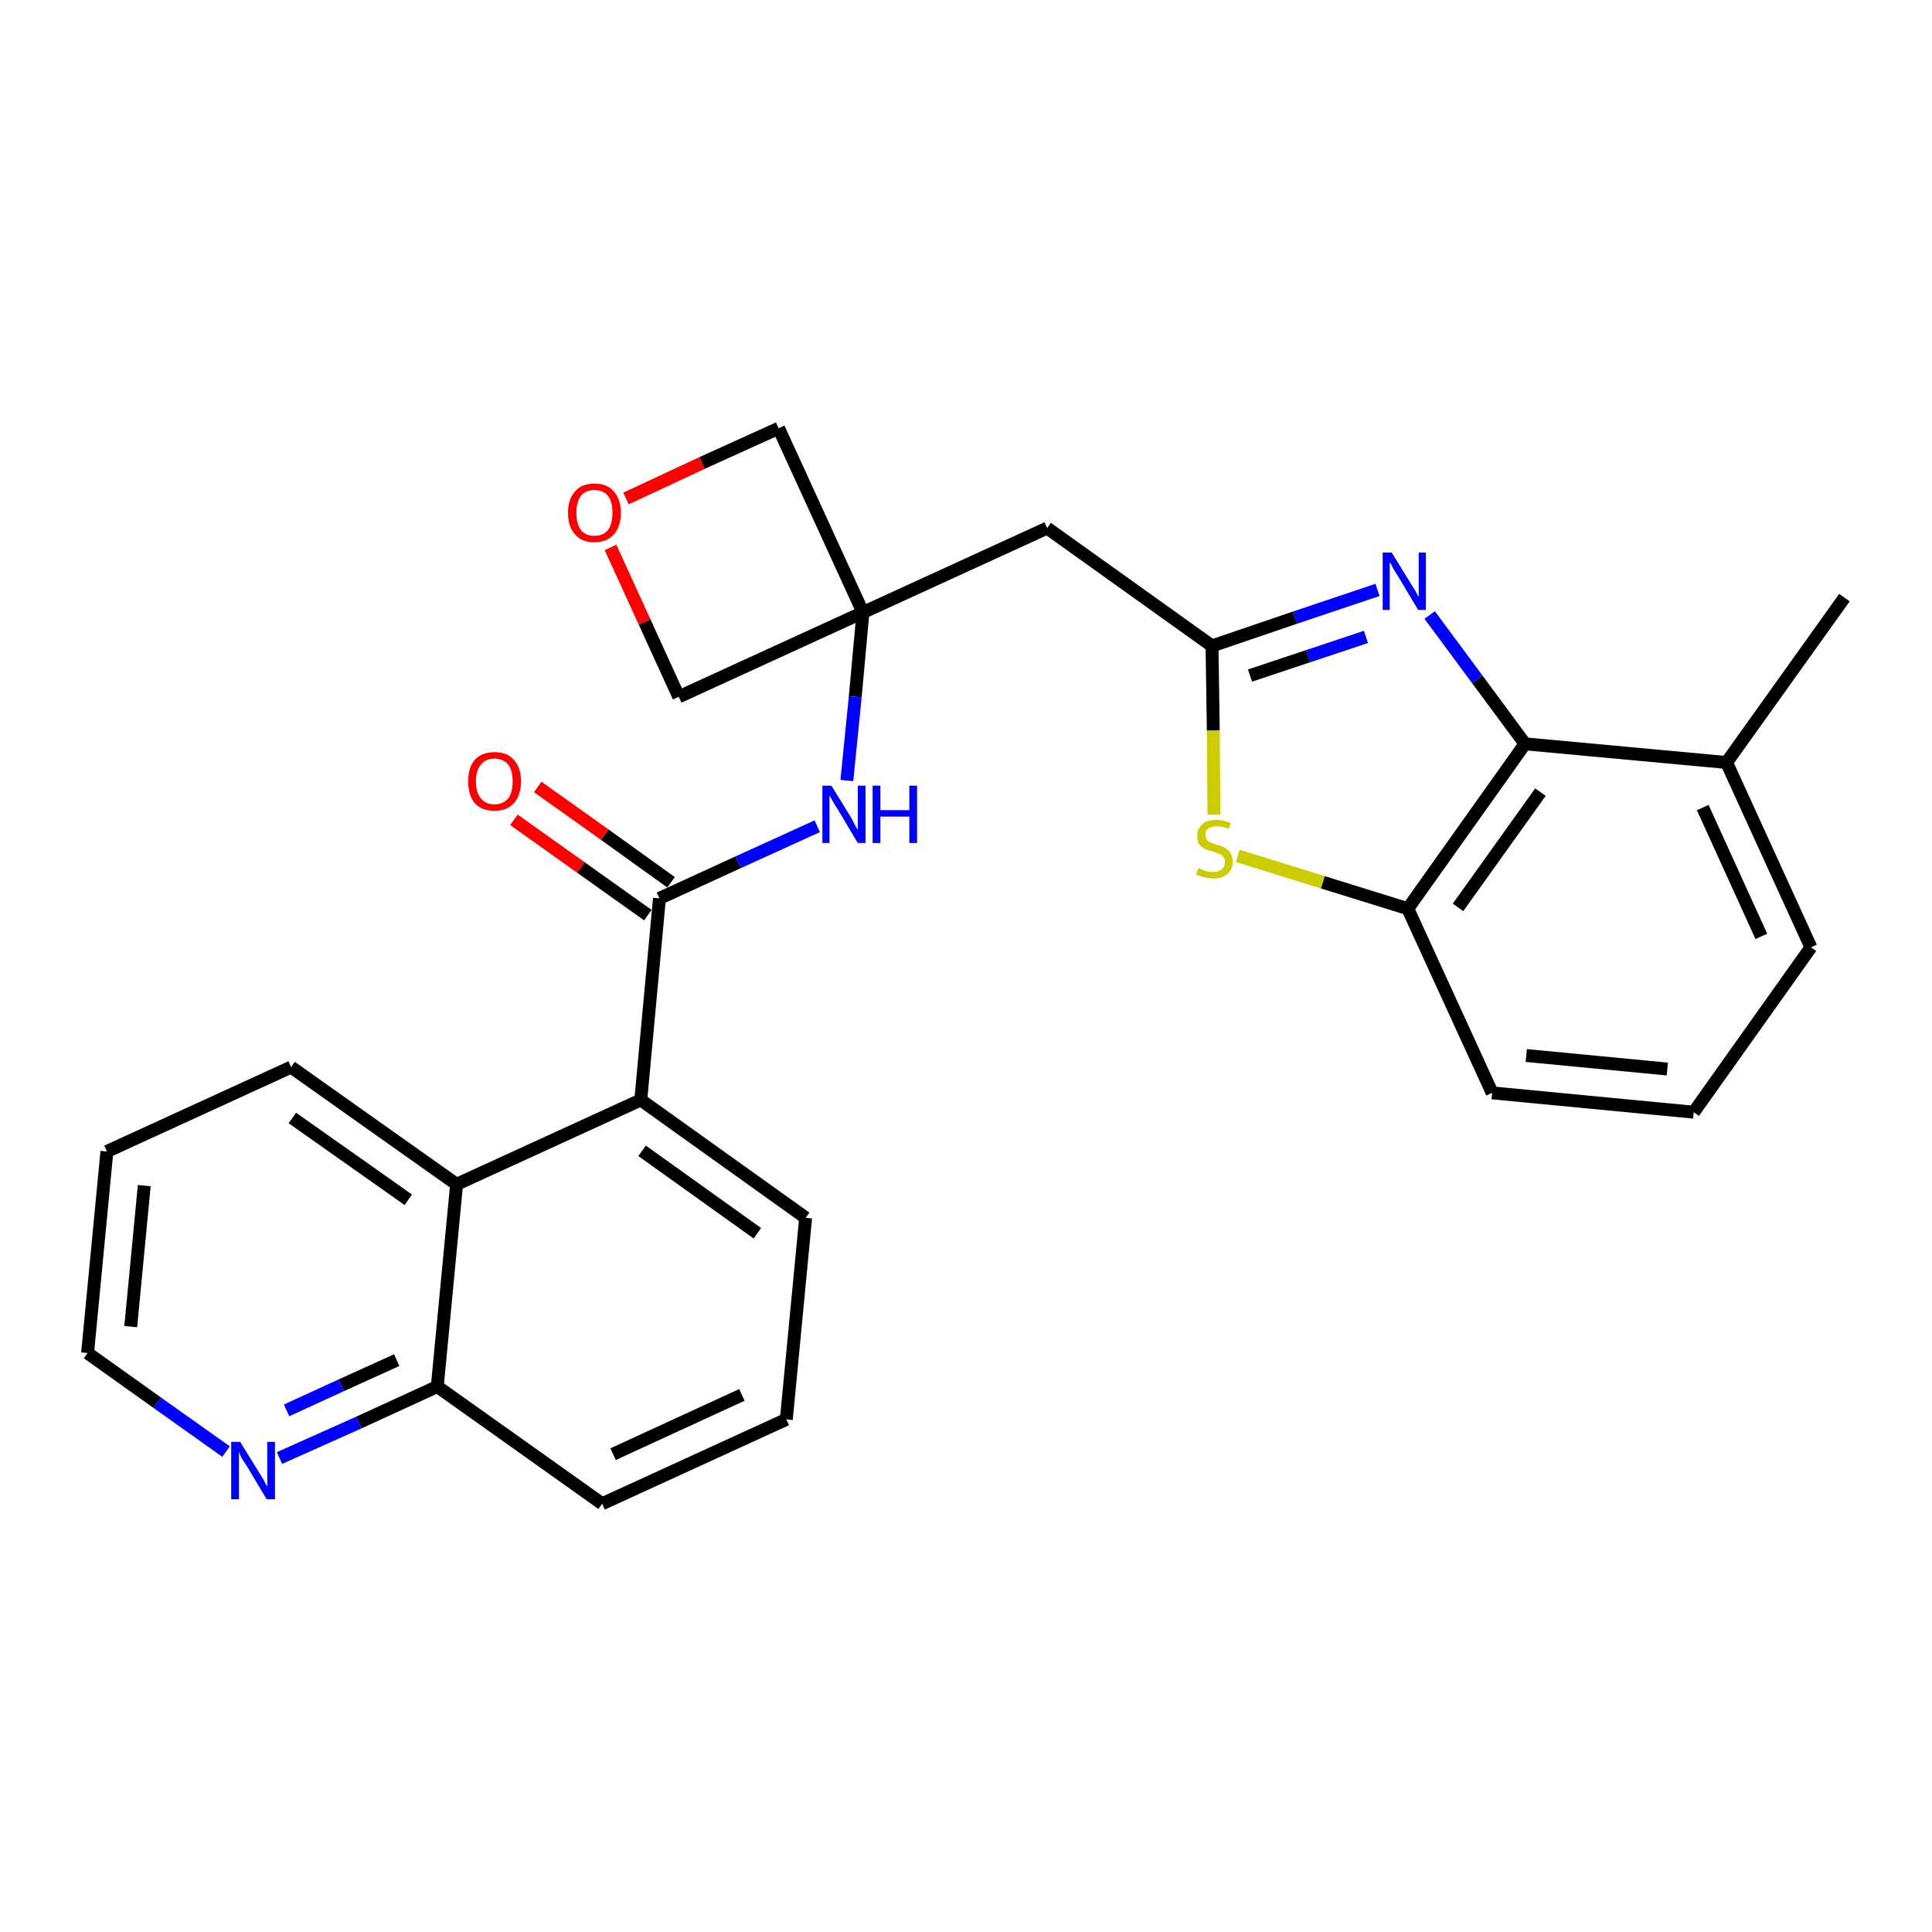 <?xml version='1.0' encoding='iso-8859-1'?>
<svg version='1.1' baseProfile='full'
              xmlns='http://www.w3.org/2000/svg'
                      xmlns:rdkit='http://www.rdkit.org/xml'
                      xmlns:xlink='http://www.w3.org/1999/xlink'
                  xml:space='preserve'
width='300px' height='300px' viewBox='0 0 300 300'>
<!-- END OF HEADER -->
<path class='bond-0 atom-0 atom-1' d='M 286.4,92.8 L 268.1,118.4' style='fill:none;fill-rule:evenodd;stroke:#000000;stroke-width:2.0px;stroke-linecap:butt;stroke-linejoin:miter;stroke-opacity:1' />
<path class='bond-1 atom-1 atom-2' d='M 268.1,118.4 L 281.2,147.1' style='fill:none;fill-rule:evenodd;stroke:#000000;stroke-width:2.0px;stroke-linecap:butt;stroke-linejoin:miter;stroke-opacity:1' />
<path class='bond-1 atom-1 atom-2' d='M 264.4,125.4 L 273.5,145.4' style='fill:none;fill-rule:evenodd;stroke:#000000;stroke-width:2.0px;stroke-linecap:butt;stroke-linejoin:miter;stroke-opacity:1' />
<path class='bond-27 atom-27 atom-1' d='M 236.8,115.5 L 268.1,118.4' style='fill:none;fill-rule:evenodd;stroke:#000000;stroke-width:2.0px;stroke-linecap:butt;stroke-linejoin:miter;stroke-opacity:1' />
<path class='bond-2 atom-2 atom-3' d='M 281.2,147.1 L 263.0,172.7' style='fill:none;fill-rule:evenodd;stroke:#000000;stroke-width:2.0px;stroke-linecap:butt;stroke-linejoin:miter;stroke-opacity:1' />
<path class='bond-3 atom-3 atom-4' d='M 263.0,172.7 L 231.7,169.7' style='fill:none;fill-rule:evenodd;stroke:#000000;stroke-width:2.0px;stroke-linecap:butt;stroke-linejoin:miter;stroke-opacity:1' />
<path class='bond-3 atom-3 atom-4' d='M 258.9,166.0 L 237.0,163.9' style='fill:none;fill-rule:evenodd;stroke:#000000;stroke-width:2.0px;stroke-linecap:butt;stroke-linejoin:miter;stroke-opacity:1' />
<path class='bond-4 atom-4 atom-5' d='M 231.7,169.7 L 218.6,141.1' style='fill:none;fill-rule:evenodd;stroke:#000000;stroke-width:2.0px;stroke-linecap:butt;stroke-linejoin:miter;stroke-opacity:1' />
<path class='bond-5 atom-5 atom-6' d='M 218.6,141.1 L 205.4,137.0' style='fill:none;fill-rule:evenodd;stroke:#000000;stroke-width:2.0px;stroke-linecap:butt;stroke-linejoin:miter;stroke-opacity:1' />
<path class='bond-5 atom-5 atom-6' d='M 205.4,137.0 L 192.2,132.9' style='fill:none;fill-rule:evenodd;stroke:#CCCC00;stroke-width:2.0px;stroke-linecap:butt;stroke-linejoin:miter;stroke-opacity:1' />
<path class='bond-28 atom-27 atom-5' d='M 236.8,115.5 L 218.6,141.1' style='fill:none;fill-rule:evenodd;stroke:#000000;stroke-width:2.0px;stroke-linecap:butt;stroke-linejoin:miter;stroke-opacity:1' />
<path class='bond-28 atom-27 atom-5' d='M 239.2,123.0 L 226.4,140.9' style='fill:none;fill-rule:evenodd;stroke:#000000;stroke-width:2.0px;stroke-linecap:butt;stroke-linejoin:miter;stroke-opacity:1' />
<path class='bond-6 atom-6 atom-7' d='M 188.5,126.5 L 188.4,113.4' style='fill:none;fill-rule:evenodd;stroke:#CCCC00;stroke-width:2.0px;stroke-linecap:butt;stroke-linejoin:miter;stroke-opacity:1' />
<path class='bond-6 atom-6 atom-7' d='M 188.4,113.4 L 188.2,100.3' style='fill:none;fill-rule:evenodd;stroke:#000000;stroke-width:2.0px;stroke-linecap:butt;stroke-linejoin:miter;stroke-opacity:1' />
<path class='bond-7 atom-7 atom-8' d='M 188.2,100.3 L 162.6,82.0' style='fill:none;fill-rule:evenodd;stroke:#000000;stroke-width:2.0px;stroke-linecap:butt;stroke-linejoin:miter;stroke-opacity:1' />
<path class='bond-25 atom-7 atom-26' d='M 188.2,100.3 L 201.1,95.9' style='fill:none;fill-rule:evenodd;stroke:#000000;stroke-width:2.0px;stroke-linecap:butt;stroke-linejoin:miter;stroke-opacity:1' />
<path class='bond-25 atom-7 atom-26' d='M 201.1,95.9 L 213.9,91.6' style='fill:none;fill-rule:evenodd;stroke:#0000FF;stroke-width:2.0px;stroke-linecap:butt;stroke-linejoin:miter;stroke-opacity:1' />
<path class='bond-25 atom-7 atom-26' d='M 194.1,104.9 L 203.1,101.9' style='fill:none;fill-rule:evenodd;stroke:#000000;stroke-width:2.0px;stroke-linecap:butt;stroke-linejoin:miter;stroke-opacity:1' />
<path class='bond-25 atom-7 atom-26' d='M 203.1,101.9 L 212.1,98.9' style='fill:none;fill-rule:evenodd;stroke:#0000FF;stroke-width:2.0px;stroke-linecap:butt;stroke-linejoin:miter;stroke-opacity:1' />
<path class='bond-8 atom-8 atom-9' d='M 162.6,82.0 L 134.0,95.1' style='fill:none;fill-rule:evenodd;stroke:#000000;stroke-width:2.0px;stroke-linecap:butt;stroke-linejoin:miter;stroke-opacity:1' />
<path class='bond-9 atom-9 atom-10' d='M 134.0,95.1 L 132.8,108.2' style='fill:none;fill-rule:evenodd;stroke:#000000;stroke-width:2.0px;stroke-linecap:butt;stroke-linejoin:miter;stroke-opacity:1' />
<path class='bond-9 atom-9 atom-10' d='M 132.8,108.2 L 131.5,121.2' style='fill:none;fill-rule:evenodd;stroke:#0000FF;stroke-width:2.0px;stroke-linecap:butt;stroke-linejoin:miter;stroke-opacity:1' />
<path class='bond-22 atom-9 atom-23' d='M 134.0,95.1 L 120.9,66.5' style='fill:none;fill-rule:evenodd;stroke:#000000;stroke-width:2.0px;stroke-linecap:butt;stroke-linejoin:miter;stroke-opacity:1' />
<path class='bond-29 atom-25 atom-9' d='M 105.4,108.2 L 134.0,95.1' style='fill:none;fill-rule:evenodd;stroke:#000000;stroke-width:2.0px;stroke-linecap:butt;stroke-linejoin:miter;stroke-opacity:1' />
<path class='bond-10 atom-10 atom-11' d='M 126.9,128.3 L 114.6,133.9' style='fill:none;fill-rule:evenodd;stroke:#0000FF;stroke-width:2.0px;stroke-linecap:butt;stroke-linejoin:miter;stroke-opacity:1' />
<path class='bond-10 atom-10 atom-11' d='M 114.6,133.9 L 102.4,139.5' style='fill:none;fill-rule:evenodd;stroke:#000000;stroke-width:2.0px;stroke-linecap:butt;stroke-linejoin:miter;stroke-opacity:1' />
<path class='bond-11 atom-11 atom-12' d='M 104.2,137.0 L 93.9,129.6' style='fill:none;fill-rule:evenodd;stroke:#000000;stroke-width:2.0px;stroke-linecap:butt;stroke-linejoin:miter;stroke-opacity:1' />
<path class='bond-11 atom-11 atom-12' d='M 93.9,129.6 L 83.5,122.2' style='fill:none;fill-rule:evenodd;stroke:#FF0000;stroke-width:2.0px;stroke-linecap:butt;stroke-linejoin:miter;stroke-opacity:1' />
<path class='bond-11 atom-11 atom-12' d='M 100.6,142.1 L 90.2,134.7' style='fill:none;fill-rule:evenodd;stroke:#000000;stroke-width:2.0px;stroke-linecap:butt;stroke-linejoin:miter;stroke-opacity:1' />
<path class='bond-11 atom-11 atom-12' d='M 90.2,134.7 L 79.8,127.3' style='fill:none;fill-rule:evenodd;stroke:#FF0000;stroke-width:2.0px;stroke-linecap:butt;stroke-linejoin:miter;stroke-opacity:1' />
<path class='bond-12 atom-11 atom-13' d='M 102.4,139.5 L 99.5,170.8' style='fill:none;fill-rule:evenodd;stroke:#000000;stroke-width:2.0px;stroke-linecap:butt;stroke-linejoin:miter;stroke-opacity:1' />
<path class='bond-13 atom-13 atom-14' d='M 99.5,170.8 L 125.1,189.1' style='fill:none;fill-rule:evenodd;stroke:#000000;stroke-width:2.0px;stroke-linecap:butt;stroke-linejoin:miter;stroke-opacity:1' />
<path class='bond-13 atom-13 atom-14' d='M 99.7,178.7 L 117.6,191.5' style='fill:none;fill-rule:evenodd;stroke:#000000;stroke-width:2.0px;stroke-linecap:butt;stroke-linejoin:miter;stroke-opacity:1' />
<path class='bond-30 atom-22 atom-13' d='M 70.9,183.9 L 99.5,170.8' style='fill:none;fill-rule:evenodd;stroke:#000000;stroke-width:2.0px;stroke-linecap:butt;stroke-linejoin:miter;stroke-opacity:1' />
<path class='bond-14 atom-14 atom-15' d='M 125.1,189.1 L 122.1,220.4' style='fill:none;fill-rule:evenodd;stroke:#000000;stroke-width:2.0px;stroke-linecap:butt;stroke-linejoin:miter;stroke-opacity:1' />
<path class='bond-15 atom-15 atom-16' d='M 122.1,220.4 L 93.5,233.5' style='fill:none;fill-rule:evenodd;stroke:#000000;stroke-width:2.0px;stroke-linecap:butt;stroke-linejoin:miter;stroke-opacity:1' />
<path class='bond-15 atom-15 atom-16' d='M 115.2,216.6 L 95.2,225.8' style='fill:none;fill-rule:evenodd;stroke:#000000;stroke-width:2.0px;stroke-linecap:butt;stroke-linejoin:miter;stroke-opacity:1' />
<path class='bond-16 atom-16 atom-17' d='M 93.5,233.5 L 67.9,215.3' style='fill:none;fill-rule:evenodd;stroke:#000000;stroke-width:2.0px;stroke-linecap:butt;stroke-linejoin:miter;stroke-opacity:1' />
<path class='bond-17 atom-17 atom-18' d='M 67.9,215.3 L 55.7,220.9' style='fill:none;fill-rule:evenodd;stroke:#000000;stroke-width:2.0px;stroke-linecap:butt;stroke-linejoin:miter;stroke-opacity:1' />
<path class='bond-17 atom-17 atom-18' d='M 55.7,220.9 L 43.4,226.4' style='fill:none;fill-rule:evenodd;stroke:#0000FF;stroke-width:2.0px;stroke-linecap:butt;stroke-linejoin:miter;stroke-opacity:1' />
<path class='bond-17 atom-17 atom-18' d='M 61.6,211.2 L 53.0,215.1' style='fill:none;fill-rule:evenodd;stroke:#000000;stroke-width:2.0px;stroke-linecap:butt;stroke-linejoin:miter;stroke-opacity:1' />
<path class='bond-17 atom-17 atom-18' d='M 53.0,215.1 L 44.5,219.0' style='fill:none;fill-rule:evenodd;stroke:#0000FF;stroke-width:2.0px;stroke-linecap:butt;stroke-linejoin:miter;stroke-opacity:1' />
<path class='bond-31 atom-22 atom-17' d='M 70.9,183.9 L 67.9,215.3' style='fill:none;fill-rule:evenodd;stroke:#000000;stroke-width:2.0px;stroke-linecap:butt;stroke-linejoin:miter;stroke-opacity:1' />
<path class='bond-18 atom-18 atom-19' d='M 35.1,225.4 L 24.4,217.8' style='fill:none;fill-rule:evenodd;stroke:#0000FF;stroke-width:2.0px;stroke-linecap:butt;stroke-linejoin:miter;stroke-opacity:1' />
<path class='bond-18 atom-18 atom-19' d='M 24.4,217.8 L 13.6,210.1' style='fill:none;fill-rule:evenodd;stroke:#000000;stroke-width:2.0px;stroke-linecap:butt;stroke-linejoin:miter;stroke-opacity:1' />
<path class='bond-19 atom-19 atom-20' d='M 13.6,210.1 L 16.6,178.8' style='fill:none;fill-rule:evenodd;stroke:#000000;stroke-width:2.0px;stroke-linecap:butt;stroke-linejoin:miter;stroke-opacity:1' />
<path class='bond-19 atom-19 atom-20' d='M 20.3,206.0 L 22.4,184.1' style='fill:none;fill-rule:evenodd;stroke:#000000;stroke-width:2.0px;stroke-linecap:butt;stroke-linejoin:miter;stroke-opacity:1' />
<path class='bond-20 atom-20 atom-21' d='M 16.6,178.8 L 45.2,165.7' style='fill:none;fill-rule:evenodd;stroke:#000000;stroke-width:2.0px;stroke-linecap:butt;stroke-linejoin:miter;stroke-opacity:1' />
<path class='bond-21 atom-21 atom-22' d='M 45.2,165.7 L 70.9,183.9' style='fill:none;fill-rule:evenodd;stroke:#000000;stroke-width:2.0px;stroke-linecap:butt;stroke-linejoin:miter;stroke-opacity:1' />
<path class='bond-21 atom-21 atom-22' d='M 45.4,173.6 L 63.4,186.3' style='fill:none;fill-rule:evenodd;stroke:#000000;stroke-width:2.0px;stroke-linecap:butt;stroke-linejoin:miter;stroke-opacity:1' />
<path class='bond-23 atom-23 atom-24' d='M 120.9,66.5 L 109.0,71.9' style='fill:none;fill-rule:evenodd;stroke:#000000;stroke-width:2.0px;stroke-linecap:butt;stroke-linejoin:miter;stroke-opacity:1' />
<path class='bond-23 atom-23 atom-24' d='M 109.0,71.9 L 97.2,77.4' style='fill:none;fill-rule:evenodd;stroke:#FF0000;stroke-width:2.0px;stroke-linecap:butt;stroke-linejoin:miter;stroke-opacity:1' />
<path class='bond-24 atom-24 atom-25' d='M 94.8,85.0 L 100.1,96.6' style='fill:none;fill-rule:evenodd;stroke:#FF0000;stroke-width:2.0px;stroke-linecap:butt;stroke-linejoin:miter;stroke-opacity:1' />
<path class='bond-24 atom-24 atom-25' d='M 100.1,96.6 L 105.4,108.2' style='fill:none;fill-rule:evenodd;stroke:#000000;stroke-width:2.0px;stroke-linecap:butt;stroke-linejoin:miter;stroke-opacity:1' />
<path class='bond-26 atom-26 atom-27' d='M 222.0,95.5 L 229.4,105.5' style='fill:none;fill-rule:evenodd;stroke:#0000FF;stroke-width:2.0px;stroke-linecap:butt;stroke-linejoin:miter;stroke-opacity:1' />
<path class='bond-26 atom-26 atom-27' d='M 229.4,105.5 L 236.8,115.5' style='fill:none;fill-rule:evenodd;stroke:#000000;stroke-width:2.0px;stroke-linecap:butt;stroke-linejoin:miter;stroke-opacity:1' />
<path  class='atom-6' d='M 186.1 134.8
Q 186.2 134.8, 186.6 135.0
Q 187.0 135.2, 187.4 135.3
Q 187.9 135.4, 188.4 135.4
Q 189.2 135.4, 189.7 135.0
Q 190.2 134.6, 190.2 133.8
Q 190.2 133.3, 189.9 133.0
Q 189.7 132.7, 189.3 132.6
Q 188.9 132.4, 188.3 132.2
Q 187.5 132.0, 187.0 131.8
Q 186.6 131.5, 186.2 131.1
Q 185.9 130.6, 185.9 129.8
Q 185.9 128.7, 186.7 128.0
Q 187.4 127.3, 188.9 127.3
Q 190.0 127.3, 191.1 127.8
L 190.8 128.7
Q 189.8 128.3, 189.0 128.3
Q 188.1 128.3, 187.6 128.7
Q 187.1 129.0, 187.2 129.6
Q 187.2 130.1, 187.4 130.4
Q 187.6 130.7, 188.0 130.8
Q 188.4 131.0, 189.0 131.2
Q 189.8 131.4, 190.3 131.7
Q 190.7 132.0, 191.1 132.5
Q 191.4 133.0, 191.4 133.8
Q 191.4 135.1, 190.6 135.7
Q 189.8 136.4, 188.4 136.4
Q 187.6 136.4, 187.0 136.2
Q 186.4 136.1, 185.7 135.8
L 186.1 134.8
' fill='#CCCC00'/>
<path  class='atom-10' d='M 129.1 122.0
L 132.0 126.7
Q 132.3 127.2, 132.7 128.0
Q 133.2 128.9, 133.2 128.9
L 133.2 122.0
L 134.4 122.0
L 134.4 130.9
L 133.2 130.9
L 130.1 125.7
Q 129.7 125.1, 129.3 124.4
Q 128.9 123.7, 128.8 123.5
L 128.8 130.9
L 127.7 130.9
L 127.7 122.0
L 129.1 122.0
' fill='#0000FF'/>
<path  class='atom-10' d='M 135.5 122.0
L 136.7 122.0
L 136.7 125.8
L 141.2 125.8
L 141.2 122.0
L 142.4 122.0
L 142.4 130.9
L 141.2 130.9
L 141.2 126.8
L 136.7 126.8
L 136.7 130.9
L 135.5 130.9
L 135.5 122.0
' fill='#0000FF'/>
<path  class='atom-12' d='M 72.7 121.3
Q 72.7 119.2, 73.7 118.0
Q 74.8 116.8, 76.8 116.8
Q 78.8 116.8, 79.8 118.0
Q 80.9 119.2, 80.9 121.3
Q 80.9 123.5, 79.8 124.7
Q 78.7 125.9, 76.8 125.9
Q 74.8 125.9, 73.7 124.7
Q 72.7 123.5, 72.7 121.3
M 76.8 124.9
Q 78.1 124.9, 78.9 124.0
Q 79.6 123.1, 79.6 121.3
Q 79.6 119.6, 78.9 118.7
Q 78.1 117.8, 76.8 117.8
Q 75.4 117.8, 74.7 118.7
Q 73.9 119.6, 73.9 121.3
Q 73.9 123.1, 74.7 124.0
Q 75.4 124.9, 76.8 124.9
' fill='#FF0000'/>
<path  class='atom-18' d='M 37.3 223.9
L 40.2 228.6
Q 40.5 229.1, 41.0 229.9
Q 41.4 230.8, 41.5 230.8
L 41.5 223.9
L 42.7 223.9
L 42.7 232.8
L 41.4 232.8
L 38.3 227.6
Q 37.9 227.0, 37.5 226.4
Q 37.2 225.7, 37.1 225.4
L 37.1 232.8
L 35.9 232.8
L 35.9 223.9
L 37.3 223.9
' fill='#0000FF'/>
<path  class='atom-24' d='M 88.2 79.6
Q 88.2 77.5, 89.3 76.3
Q 90.3 75.1, 92.3 75.1
Q 94.3 75.1, 95.3 76.3
Q 96.4 77.5, 96.4 79.6
Q 96.4 81.8, 95.3 83.0
Q 94.2 84.2, 92.3 84.2
Q 90.3 84.2, 89.3 83.0
Q 88.2 81.8, 88.2 79.6
M 92.3 83.2
Q 93.7 83.2, 94.4 82.3
Q 95.1 81.4, 95.1 79.6
Q 95.1 77.9, 94.4 77.0
Q 93.7 76.1, 92.3 76.1
Q 90.9 76.1, 90.2 77.0
Q 89.5 77.9, 89.5 79.6
Q 89.5 81.4, 90.2 82.3
Q 90.9 83.2, 92.3 83.2
' fill='#FF0000'/>
<path  class='atom-26' d='M 216.1 85.8
L 219.0 90.5
Q 219.3 91.0, 219.8 91.8
Q 220.2 92.6, 220.3 92.7
L 220.3 85.8
L 221.4 85.8
L 221.4 94.7
L 220.2 94.7
L 217.1 89.5
Q 216.7 88.9, 216.3 88.2
Q 216.0 87.5, 215.8 87.3
L 215.8 94.7
L 214.7 94.7
L 214.7 85.8
L 216.1 85.8
' fill='#0000FF'/>
</svg>
